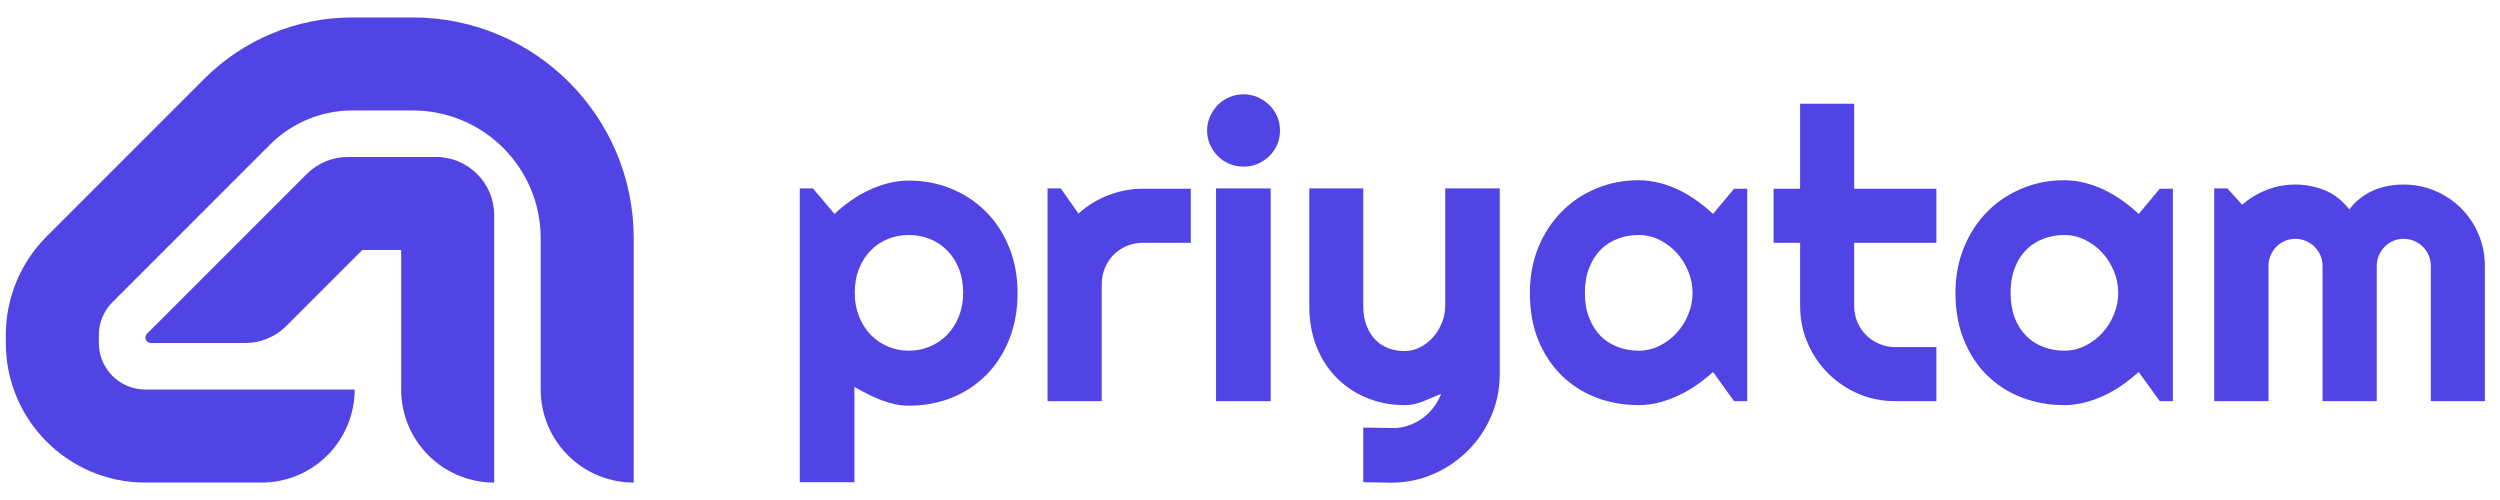 
      <svg data-logo="logo" xmlns="http://www.w3.org/2000/svg" viewBox="0 0 215 43">
        <g id="logogram" transform="translate(0, 1) rotate(0) "><path d="M35.5 0.5C45.993 0.5 54.5 9.007 54.5 19.5V40.5C50.082 40.5 46.5 36.918 46.5 32.5V19.5C46.5 13.425 41.575 8.5 35.5 8.5H30.299C27.647 8.5 25.103 9.553 23.227 11.429L9.672 24.985C8.922 25.735 8.5 26.753 8.5 27.814V28.5C8.5 30.709 10.291 32.5 12.5 32.5H30.5C30.5 36.78 27.139 40.275 22.912 40.489L22.5 40.5H12.5C5.873 40.5 0.5 35.127 0.5 28.5V27.814C0.5 24.631 1.764 21.578 4.015 19.328L17.571 5.772C20.947 2.397 25.525 0.5 30.299 0.5H35.5Z" fill="#5044E5"/><path d="M37.5 12.5C40.261 12.5 42.5 14.739 42.5 17.5V40.5C38.082 40.5 34.5 36.918 34.5 32.5V20.5H31.156L24.621 27.035C23.683 27.973 22.411 28.5 21.085 28.5H12.977C12.559 28.5 12.349 27.994 12.645 27.698L26.379 13.965C27.317 13.027 28.588 12.5 29.914 12.5H37.5Z" fill="#5044E5"/></g>
        <g id="logotype" transform="translate(61, 1.5)"><path fill="#5044E5" d="M12.48 31.77L12.48 39.97L7.78 39.97L7.78 14.70L8.91 14.70L10.77 16.90Q11.40 16.30 12.15 15.77Q12.90 15.24 13.72 14.86Q14.53 14.47 15.40 14.25Q16.27 14.03 17.16 14.03L17.16 14.03Q19.09 14.03 20.79 14.72Q22.49 15.41 23.76 16.68Q25.04 17.94 25.77 19.73Q26.51 21.52 26.51 23.69L26.51 23.69Q26.51 25.94 25.77 27.74Q25.04 29.55 23.76 30.80Q22.49 32.06 20.79 32.73Q19.09 33.39 17.16 33.39L17.16 33.39Q16.54 33.39 15.94 33.26Q15.33 33.12 14.74 32.89Q14.15 32.66 13.58 32.37Q13.01 32.08 12.48 31.77L12.48 31.77ZM21.83 23.69L21.83 23.69Q21.83 22.52 21.46 21.60Q21.09 20.68 20.46 20.04Q19.83 19.40 18.97 19.05Q18.12 18.71 17.16 18.71L17.16 18.71Q16.20 18.71 15.36 19.05Q14.51 19.40 13.88 20.04Q13.25 20.68 12.88 21.60Q12.51 22.52 12.51 23.69L12.51 23.69Q12.51 24.80 12.88 25.72Q13.25 26.64 13.88 27.29Q14.51 27.94 15.36 28.30Q16.20 28.66 17.16 28.66L17.16 28.66Q18.12 28.66 18.97 28.30Q19.83 27.94 20.46 27.29Q21.09 26.64 21.46 25.72Q21.83 24.80 21.83 23.69ZM33.75 22.92L33.75 33L29.09 33L29.09 14.70L30.22 14.70L31.75 16.87Q32.88 15.84 34.32 15.29Q35.75 14.73 37.29 14.73L37.29 14.73L41.41 14.73L41.41 19.38L37.29 19.38Q36.56 19.38 35.91 19.65Q35.26 19.93 34.78 20.40Q34.30 20.88 34.03 21.53Q33.75 22.18 33.75 22.92L33.75 22.92ZM49.08 9.72L49.08 9.72Q49.08 10.37 48.84 10.94Q48.59 11.50 48.16 11.92Q47.73 12.34 47.16 12.59Q46.59 12.83 45.94 12.83L45.94 12.83Q45.29 12.83 44.72 12.59Q44.14 12.34 43.73 11.92Q43.31 11.50 43.06 10.94Q42.81 10.37 42.81 9.72L42.81 9.72Q42.81 9.09 43.06 8.52Q43.31 7.95 43.73 7.53Q44.14 7.11 44.72 6.86Q45.29 6.61 45.94 6.61L45.94 6.61Q46.59 6.61 47.16 6.86Q47.73 7.11 48.16 7.53Q48.59 7.95 48.84 8.52Q49.08 9.09 49.08 9.72ZM48.28 14.70L48.28 33L43.58 33L43.58 14.70L48.28 14.70ZM58.64 40.01L56.24 39.97L56.24 35.27L58.84 35.31Q59.53 35.31 60.16 35.08Q60.79 34.86 61.33 34.47Q61.87 34.08 62.28 33.54Q62.69 33 62.94 32.37L62.94 32.37Q62.17 32.69 61.38 33.02Q60.58 33.34 59.78 33.34L59.78 33.34Q58.09 33.34 56.60 32.74Q55.12 32.15 54.00 31.04Q52.88 29.94 52.24 28.36Q51.60 26.78 51.60 24.81L51.60 24.81L51.60 14.70L56.24 14.70L56.24 24.81Q56.24 25.79 56.53 26.51Q56.81 27.24 57.29 27.73Q57.77 28.21 58.41 28.45Q59.05 28.69 59.78 28.69L59.78 28.69Q60.50 28.69 61.14 28.36Q61.78 28.03 62.26 27.48Q62.74 26.93 63.01 26.24Q63.29 25.55 63.29 24.81L63.29 24.81L63.29 14.70L67.98 14.70L67.98 30.69Q67.97 32.62 67.23 34.32Q66.50 36.01 65.22 37.27Q63.95 38.54 62.26 39.27Q60.57 40.01 58.64 40.01L58.64 40.01ZM89.26 14.73L89.26 33L88.13 33L86.32 30.49Q85.66 31.09 84.91 31.61Q84.17 32.13 83.35 32.51Q82.53 32.90 81.67 33.12Q80.80 33.34 79.91 33.34L79.91 33.34Q77.98 33.34 76.28 32.69Q74.58 32.04 73.31 30.80Q72.04 29.56 71.30 27.77Q70.57 25.98 70.57 23.69L70.57 23.69Q70.57 21.55 71.30 19.76Q72.04 17.98 73.31 16.70Q74.58 15.41 76.28 14.71Q77.98 14.00 79.91 14.00L79.91 14.00Q80.80 14.00 81.67 14.22Q82.55 14.44 83.37 14.83Q84.19 15.23 84.93 15.76Q85.67 16.29 86.32 16.90L86.32 16.90L88.13 14.73L89.26 14.73ZM84.56 23.69L84.56 23.69Q84.56 22.73 84.19 21.83Q83.83 20.93 83.19 20.24Q82.56 19.55 81.72 19.13Q80.87 18.71 79.91 18.71L79.91 18.71Q78.96 18.71 78.11 19.04Q77.26 19.36 76.64 19.99Q76.02 20.63 75.66 21.56Q75.30 22.49 75.30 23.69L75.30 23.69Q75.30 24.88 75.66 25.81Q76.02 26.75 76.64 27.38Q77.26 28.01 78.11 28.33Q78.96 28.66 79.91 28.66L79.91 28.66Q80.87 28.66 81.72 28.24Q82.56 27.82 83.19 27.13Q83.83 26.44 84.19 25.54Q84.56 24.64 84.56 23.69ZM105.53 33L101.99 33Q100.30 33 98.81 32.36Q97.33 31.72 96.21 30.60Q95.09 29.48 94.45 27.99Q93.81 26.51 93.81 24.81L93.81 24.81L93.81 19.38L91.53 19.38L91.53 14.73L93.81 14.73L93.81 7.42L98.46 7.42L98.46 14.73L105.53 14.73L105.53 19.38L98.46 19.38L98.46 24.81Q98.46 25.55 98.73 26.19Q99.00 26.83 99.48 27.31Q99.96 27.79 100.61 28.07Q101.26 28.35 101.99 28.35L101.99 28.35L105.53 28.35L105.53 33ZM125.87 14.73L125.87 33L124.74 33L122.93 30.49Q122.26 31.09 121.52 31.61Q120.78 32.13 119.96 32.51Q119.13 32.90 118.27 33.12Q117.41 33.34 116.52 33.34L116.52 33.34Q114.59 33.34 112.89 32.69Q111.19 32.04 109.91 30.80Q108.64 29.56 107.91 27.77Q107.17 25.98 107.17 23.69L107.17 23.69Q107.17 21.55 107.91 19.76Q108.64 17.98 109.91 16.70Q111.19 15.41 112.89 14.71Q114.59 14.00 116.52 14.00L116.52 14.00Q117.41 14.00 118.28 14.22Q119.15 14.44 119.97 14.83Q120.79 15.23 121.54 15.76Q122.28 16.29 122.93 16.90L122.93 16.90L124.74 14.73L125.87 14.73ZM121.17 23.69L121.17 23.69Q121.17 22.73 120.80 21.83Q120.43 20.93 119.80 20.24Q119.17 19.55 118.32 19.13Q117.48 18.71 116.52 18.71L116.52 18.71Q115.56 18.71 114.72 19.04Q113.87 19.36 113.25 19.99Q112.62 20.63 112.26 21.56Q111.91 22.49 111.91 23.69L111.91 23.69Q111.91 24.88 112.26 25.81Q112.62 26.75 113.25 27.38Q113.87 28.01 114.72 28.33Q115.56 28.66 116.52 28.66L116.52 28.66Q117.48 28.66 118.32 28.24Q119.17 27.82 119.80 27.13Q120.43 26.44 120.80 25.54Q121.17 24.64 121.17 23.69ZM152.70 21.38L152.70 33L148.05 33L148.05 21.38Q148.05 20.90 147.87 20.47Q147.69 20.05 147.37 19.72Q147.04 19.40 146.62 19.22Q146.19 19.04 145.71 19.04L145.71 19.04Q145.23 19.04 144.81 19.22Q144.39 19.40 144.08 19.72Q143.76 20.05 143.58 20.47Q143.40 20.90 143.40 21.38L143.40 21.38L143.40 33L138.74 33L138.74 21.38Q138.74 20.90 138.56 20.47Q138.38 20.05 138.05 19.72Q137.73 19.40 137.30 19.22Q136.87 19.04 136.40 19.04L136.40 19.04Q135.92 19.04 135.50 19.22Q135.08 19.40 134.76 19.72Q134.45 20.05 134.27 20.47Q134.09 20.90 134.09 21.38L134.09 21.38L134.09 33L129.42 33L129.42 14.70L130.55 14.70L131.82 16.10Q132.79 15.28 133.96 14.82Q135.13 14.37 136.40 14.37L136.40 14.37Q137.68 14.37 138.90 14.85Q140.12 15.33 141.04 16.51L141.04 16.51Q141.47 15.93 142.02 15.52Q142.56 15.11 143.17 14.85Q143.78 14.59 144.43 14.48Q145.08 14.37 145.71 14.37L145.71 14.37Q147.16 14.37 148.44 14.92Q149.71 15.47 150.66 16.41Q151.61 17.36 152.15 18.64Q152.70 19.93 152.70 21.38L152.70 21.38Z"/></g>
        
      </svg>
    